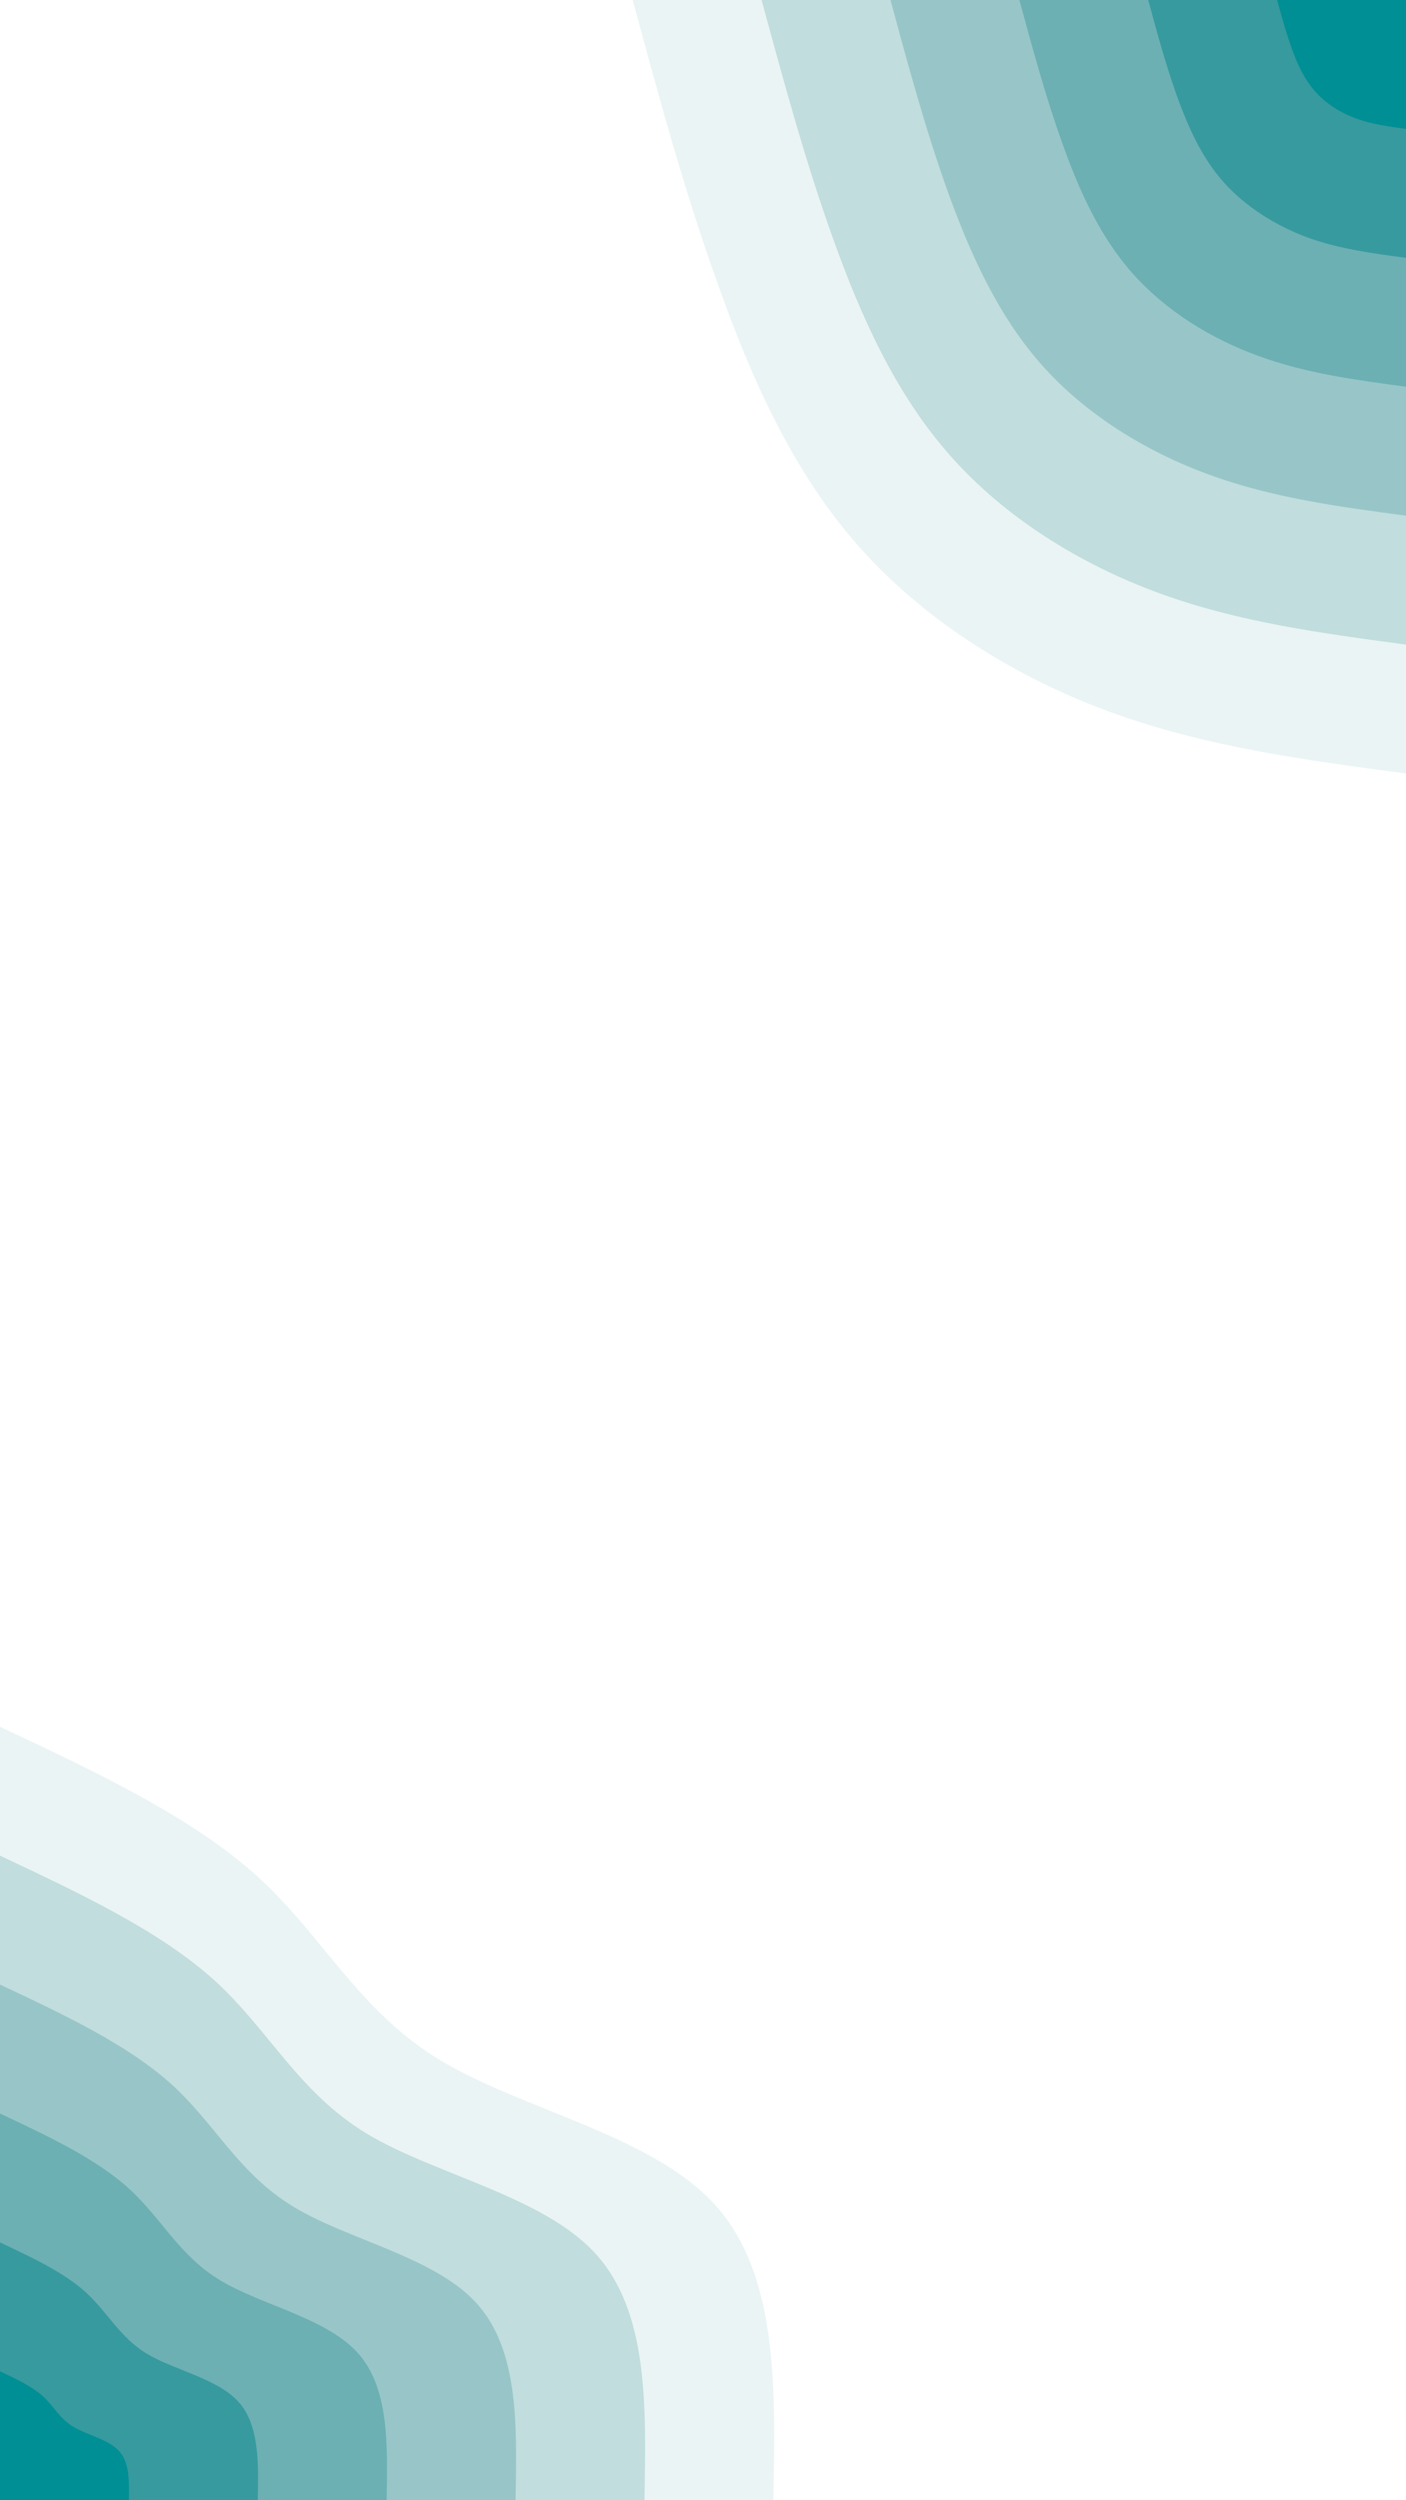 <svg id="visual" viewBox="0 0 540 960" width="540" height="960" xmlns="http://www.w3.org/2000/svg" xmlns:xlink="http://www.w3.org/1999/xlink" version="1.1"><rect x="0" y="0" width="540" height="960" fill="#FFFFFF"></rect><defs><linearGradient id="grad1_0" x1="0%" y1="0%" x2="100%" y2="100%"><stop offset="30%" stop-color="#008f94" stop-opacity="1"></stop><stop offset="70%" stop-color="#008f94" stop-opacity="1"></stop></linearGradient></defs><defs><linearGradient id="grad1_1" x1="0%" y1="0%" x2="100%" y2="100%"><stop offset="30%" stop-color="#008f94" stop-opacity="1"></stop><stop offset="70%" stop-color="#54a5a9" stop-opacity="1"></stop></linearGradient></defs><defs><linearGradient id="grad1_2" x1="0%" y1="0%" x2="100%" y2="100%"><stop offset="30%" stop-color="#82bbbe" stop-opacity="1"></stop><stop offset="70%" stop-color="#54a5a9" stop-opacity="1"></stop></linearGradient></defs><defs><linearGradient id="grad1_3" x1="0%" y1="0%" x2="100%" y2="100%"><stop offset="30%" stop-color="#82bbbe" stop-opacity="1"></stop><stop offset="70%" stop-color="#add2d3" stop-opacity="1"></stop></linearGradient></defs><defs><linearGradient id="grad1_4" x1="0%" y1="0%" x2="100%" y2="100%"><stop offset="30%" stop-color="#d6e8e9" stop-opacity="1"></stop><stop offset="70%" stop-color="#add2d3" stop-opacity="1"></stop></linearGradient></defs><defs><linearGradient id="grad1_5" x1="0%" y1="0%" x2="100%" y2="100%"><stop offset="30%" stop-color="#d6e8e9" stop-opacity="1"></stop><stop offset="70%" stop-color="#ffffff" stop-opacity="1"></stop></linearGradient></defs><defs><linearGradient id="grad2_0" x1="0%" y1="0%" x2="100%" y2="100%"><stop offset="30%" stop-color="#008f94" stop-opacity="1"></stop><stop offset="70%" stop-color="#008f94" stop-opacity="1"></stop></linearGradient></defs><defs><linearGradient id="grad2_1" x1="0%" y1="0%" x2="100%" y2="100%"><stop offset="30%" stop-color="#54a5a9" stop-opacity="1"></stop><stop offset="70%" stop-color="#008f94" stop-opacity="1"></stop></linearGradient></defs><defs><linearGradient id="grad2_2" x1="0%" y1="0%" x2="100%" y2="100%"><stop offset="30%" stop-color="#54a5a9" stop-opacity="1"></stop><stop offset="70%" stop-color="#82bbbe" stop-opacity="1"></stop></linearGradient></defs><defs><linearGradient id="grad2_3" x1="0%" y1="0%" x2="100%" y2="100%"><stop offset="30%" stop-color="#add2d3" stop-opacity="1"></stop><stop offset="70%" stop-color="#82bbbe" stop-opacity="1"></stop></linearGradient></defs><defs><linearGradient id="grad2_4" x1="0%" y1="0%" x2="100%" y2="100%"><stop offset="30%" stop-color="#add2d3" stop-opacity="1"></stop><stop offset="70%" stop-color="#d6e8e9" stop-opacity="1"></stop></linearGradient></defs><defs><linearGradient id="grad2_5" x1="0%" y1="0%" x2="100%" y2="100%"><stop offset="30%" stop-color="#ffffff" stop-opacity="1"></stop><stop offset="70%" stop-color="#d6e8e9" stop-opacity="1"></stop></linearGradient></defs><g transform="translate(540, 0)"><path d="M0 297C-38.4 291.9 -76.7 286.8 -113.3 273.5C-149.8 260.2 -184.6 238.6 -210 210C-235.4 181.4 -251.3 145.6 -264.2 109.4C-277.2 73.3 -287.1 36.6 -297 0L0 0Z" fill="#eaf4f4"></path><path d="M0 247.5C-32 243.2 -63.9 239 -94.4 227.9C-124.9 216.8 -153.9 198.9 -175 175C-196.1 151.2 -209.4 121.4 -220.2 91.2C-231 61 -239.2 30.5 -247.5 0L0 0Z" fill="#c1ddde"></path><path d="M0 198C-25.6 194.6 -51.1 191.2 -75.5 182.3C-99.9 173.4 -123.1 159.1 -140 140C-156.9 120.9 -167.5 97.1 -176.2 73C-184.8 48.8 -191.4 24.4 -198 0L0 0Z" fill="#98c6c8"></path><path d="M0 148.5C-19.2 145.9 -38.4 143.4 -56.6 136.7C-74.9 130.1 -92.3 119.3 -105 105C-117.7 90.7 -125.7 72.8 -132.1 54.7C-138.6 36.6 -143.5 18.3 -148.5 0L0 0Z" fill="#6cb0b3"></path><path d="M0 99C-12.8 97.3 -25.6 95.6 -37.8 91.2C-49.9 86.7 -61.5 79.5 -70 70C-78.5 60.5 -83.8 48.5 -88.1 36.5C-92.4 24.4 -95.7 12.2 -99 0L0 0Z" fill="#379a9e"></path><path d="M0 49.5C-6.4 48.6 -12.8 47.8 -18.9 45.6C-25 43.4 -30.8 39.8 -35 35C-39.2 30.2 -41.9 24.3 -44 18.2C-46.2 12.2 -47.8 6.1 -49.5 0L0 0Z" fill="#008f94"></path></g><g transform="translate(0, 960)"><path d="M0 -297C37 -279.6 74 -262.2 99.1 -239.3C124.3 -216.4 137.6 -188 169 -169C200.4 -150 250 -140.3 274.4 -113.7C298.8 -87 297.9 -43.5 297 0L0 0Z" fill="#eaf4f4"></path><path d="M0 -247.5C30.8 -233 61.6 -218.5 82.6 -199.4C103.5 -180.3 114.6 -156.7 140.8 -140.8C167 -125 208.4 -116.9 228.7 -94.7C249 -72.5 248.2 -36.3 247.5 0L0 0Z" fill="#c1ddde"></path><path d="M0 -198C24.7 -186.4 49.3 -174.8 66.1 -159.5C82.8 -144.3 91.7 -125.4 112.7 -112.7C133.6 -100 166.7 -93.5 182.9 -75.8C199.2 -58 198.6 -29 198 0L0 0Z" fill="#98c6c8"></path><path d="M0 -148.5C18.5 -139.8 37 -131.1 49.6 -119.6C62.1 -108.2 68.8 -94 84.5 -84.5C100.2 -75 125 -70.1 137.2 -56.8C149.4 -43.5 148.9 -21.8 148.5 0L0 0Z" fill="#6cb0b3"></path><path d="M0 -99C12.3 -93.2 24.7 -87.4 33 -79.8C41.4 -72.1 45.9 -62.7 56.3 -56.3C66.8 -50 83.3 -46.8 91.5 -37.9C99.6 -29 99.3 -14.5 99 0L0 0Z" fill="#379a9e"></path><path d="M0 -49.5C6.2 -46.6 12.3 -43.7 16.5 -39.9C20.7 -36.1 22.9 -31.3 28.2 -28.2C33.4 -25 41.7 -23.4 45.7 -18.9C49.8 -14.5 49.6 -7.3 49.5 0L0 0Z" fill="#008f94"></path></g></svg>